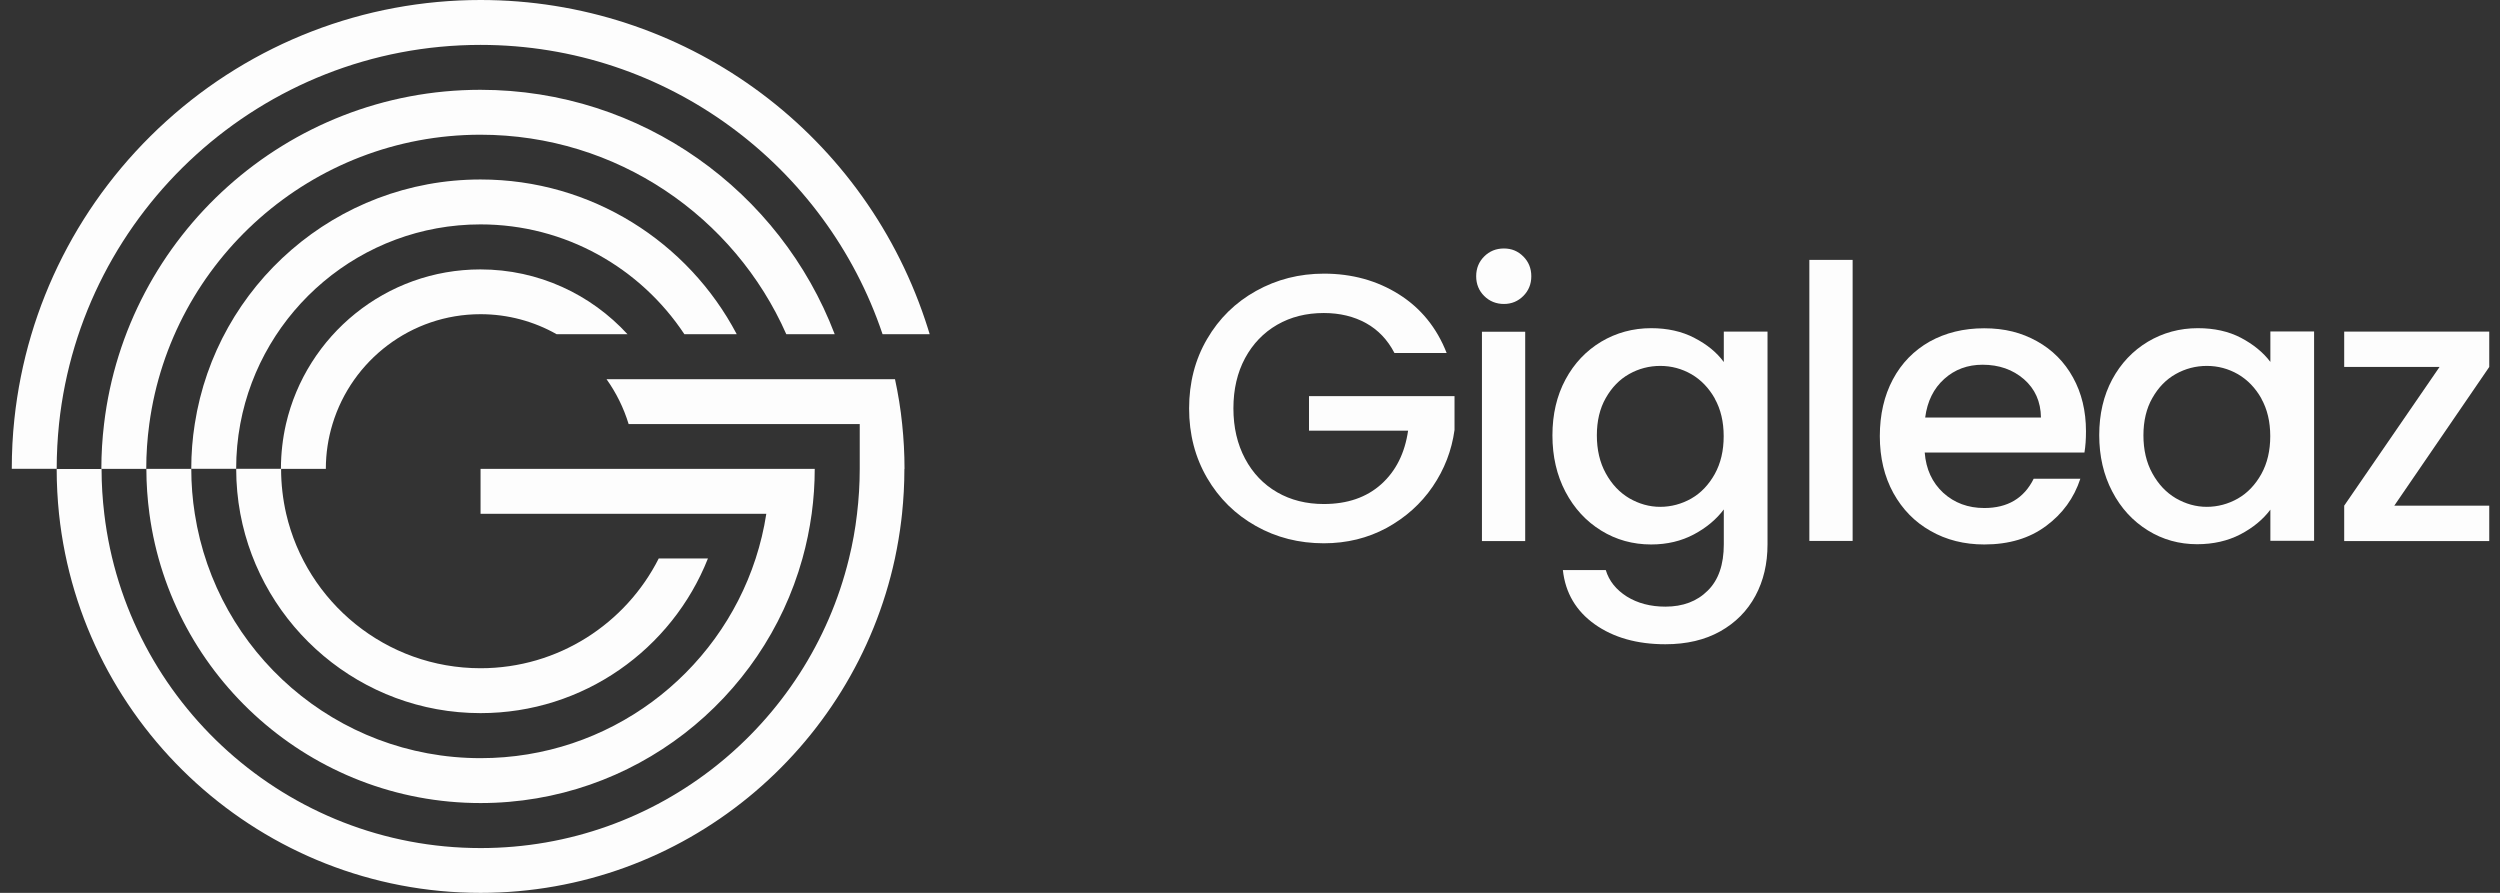 <svg width="140" height="50" viewBox="0 0 140 50" fill="none" xmlns="http://www.w3.org/2000/svg">
<rect x="0" y="0" width="140" height="50" fill="#333333" stroke="none"/>
<g id="Logo">
<g id="Group">
<path id="Vector" d="M78.089 19.767C77.707 19.03 77.174 18.47 76.496 18.095C75.818 17.72 75.028 17.529 74.133 17.529C73.153 17.529 72.284 17.746 71.52 18.187C70.757 18.628 70.157 19.254 69.723 20.057C69.289 20.866 69.071 21.801 69.071 22.867C69.071 23.934 69.289 24.868 69.723 25.685C70.157 26.501 70.757 27.126 71.52 27.567C72.284 28.008 73.159 28.225 74.133 28.225C75.45 28.225 76.523 27.857 77.346 27.119C78.168 26.382 78.669 25.382 78.853 24.118H73.304V22.183H81.453V24.078C81.295 25.23 80.887 26.284 80.229 27.251C79.57 28.219 78.708 28.982 77.655 29.562C76.595 30.134 75.423 30.424 74.133 30.424C72.744 30.424 71.474 30.101 70.329 29.456C69.183 28.811 68.268 27.916 67.597 26.764C66.925 25.612 66.59 24.315 66.59 22.874C66.59 21.432 66.925 20.129 67.597 18.984C68.268 17.832 69.183 16.936 70.342 16.291C71.5 15.646 72.764 15.324 74.14 15.324C75.713 15.324 77.115 15.712 78.339 16.482C79.564 17.253 80.459 18.352 81.012 19.767H78.096H78.089Z" fill="#FDFDFD"/>
<path id="Vector_2" d="M83.114 16.574C82.817 16.278 82.666 15.91 82.666 15.469C82.666 15.028 82.817 14.659 83.114 14.363C83.41 14.067 83.778 13.915 84.219 13.915C84.66 13.915 85.009 14.067 85.306 14.363C85.602 14.659 85.753 15.028 85.753 15.469C85.753 15.91 85.602 16.278 85.306 16.574C85.009 16.871 84.647 17.022 84.219 17.022C83.792 17.022 83.41 16.871 83.114 16.574ZM85.411 18.576V30.299H82.989V18.576H85.411Z" fill="#FDFDFD"/>
<path id="Vector_3" d="M94.887 18.924C95.591 19.286 96.138 19.734 96.533 20.274V18.569H98.981V30.483C98.981 31.563 98.757 32.524 98.303 33.366C97.849 34.209 97.191 34.874 96.335 35.354C95.48 35.835 94.453 36.078 93.261 36.078C91.675 36.078 90.352 35.703 89.305 34.959C88.259 34.215 87.66 33.202 87.521 31.925H89.924C90.108 32.537 90.503 33.024 91.102 33.406C91.708 33.781 92.425 33.972 93.261 33.972C94.242 33.972 95.032 33.676 95.631 33.077C96.237 32.484 96.533 31.615 96.533 30.483V28.528C96.118 29.081 95.565 29.548 94.861 29.924C94.156 30.299 93.36 30.49 92.465 30.49C91.445 30.49 90.51 30.233 89.667 29.713C88.825 29.193 88.16 28.476 87.666 27.541C87.179 26.613 86.936 25.559 86.936 24.381C86.936 23.203 87.179 22.163 87.666 21.255C88.153 20.346 88.825 19.642 89.667 19.135C90.51 18.635 91.445 18.378 92.465 18.378C93.373 18.378 94.176 18.556 94.88 18.918L94.887 18.924ZM96.032 22.321C95.697 21.729 95.262 21.274 94.722 20.958C94.183 20.649 93.603 20.491 92.978 20.491C92.353 20.491 91.774 20.642 91.234 20.945C90.694 21.248 90.26 21.696 89.924 22.288C89.588 22.874 89.424 23.578 89.424 24.381C89.424 25.184 89.588 25.902 89.924 26.507C90.26 27.119 90.694 27.58 91.24 27.903C91.787 28.219 92.366 28.383 92.972 28.383C93.577 28.383 94.176 28.225 94.716 27.916C95.256 27.607 95.69 27.146 96.026 26.547C96.362 25.941 96.526 25.237 96.526 24.427C96.526 23.618 96.362 22.92 96.026 22.321H96.032Z" fill="#FDFDFD"/>
<path id="Vector_4" d="M103.747 14.554V30.292H101.324V14.554H103.747Z" fill="#FDFDFD"/>
<path id="Vector_5" d="M116.743 25.342H107.784C107.856 26.277 108.205 27.027 108.824 27.6C109.449 28.166 110.213 28.449 111.121 28.449C112.425 28.449 113.346 27.903 113.886 26.81H116.499C116.144 27.89 115.505 28.772 114.577 29.456C113.649 30.147 112.497 30.49 111.121 30.49C110.002 30.49 108.995 30.239 108.113 29.733C107.224 29.232 106.533 28.521 106.027 27.607C105.526 26.692 105.27 25.632 105.27 24.427C105.27 23.223 105.513 22.163 106 21.248C106.487 20.333 107.178 19.629 108.06 19.128C108.949 18.635 109.963 18.384 111.115 18.384C112.267 18.384 113.208 18.628 114.07 19.109C114.933 19.589 115.61 20.267 116.091 21.143C116.572 22.011 116.815 23.018 116.815 24.151C116.815 24.592 116.789 24.987 116.729 25.342H116.743ZM114.294 23.381C114.281 22.485 113.958 21.774 113.34 21.235C112.714 20.695 111.944 20.425 111.023 20.425C110.187 20.425 109.469 20.688 108.877 21.221C108.284 21.755 107.929 22.472 107.81 23.381H114.301H114.294Z" fill="#FDFDFD"/>
<path id="Vector_6" d="M118.281 21.254C118.768 20.346 119.439 19.642 120.282 19.135C121.124 18.635 122.059 18.378 123.079 18.378C124.001 18.378 124.804 18.556 125.495 18.918C126.18 19.28 126.733 19.727 127.141 20.267V18.562H129.589V30.285H127.141V28.541C126.726 29.094 126.166 29.555 125.462 29.924C124.751 30.292 123.942 30.476 123.04 30.476C122.033 30.476 121.111 30.22 120.275 29.7C119.439 29.18 118.774 28.462 118.287 27.527C117.8 26.599 117.557 25.546 117.557 24.368C117.557 23.19 117.8 22.15 118.287 21.241L118.281 21.254ZM126.64 22.321C126.305 21.728 125.87 21.274 125.33 20.958C124.791 20.649 124.211 20.491 123.586 20.491C122.961 20.491 122.382 20.642 121.842 20.945C121.302 21.248 120.868 21.695 120.532 22.288C120.196 22.874 120.032 23.578 120.032 24.381C120.032 25.184 120.196 25.902 120.532 26.507C120.868 27.119 121.302 27.58 121.848 27.903C122.395 28.219 122.974 28.383 123.58 28.383C124.185 28.383 124.784 28.225 125.324 27.916C125.864 27.607 126.298 27.146 126.634 26.547C126.969 25.941 127.134 25.237 127.134 24.427C127.134 23.617 126.969 22.92 126.634 22.321H126.64Z" fill="#FDFDFD"/>
<path id="Vector_7" d="M134.08 28.317H139.398V30.299H131.275V28.317L136.614 20.55H131.275V18.569H139.398V20.55L134.08 28.317Z" fill="#FDFDFD"/>
</g>
<g id="Group_2">
<path id="Vector_8" d="M52.062 18.714H49.423C46.263 9.308 37.364 2.514 26.911 2.514C14.668 2.514 4.564 11.829 3.306 23.736C3.221 24.559 3.175 25.401 3.175 26.251H0.66C0.66 25.329 0.706 24.394 0.805 23.473C1.483 17.068 4.498 11.144 9.303 6.793C14.141 2.409 20.394 0 26.911 0C38.2 0 48.205 7.195 51.806 17.911C51.898 18.174 51.977 18.444 52.062 18.714Z" fill="#FDFDFD"/>
<path id="Vector_9" d="M35.151 18.714H31.168C29.911 18.003 28.456 17.595 26.909 17.595C23.006 17.595 19.702 20.188 18.622 23.743C18.379 24.539 18.247 25.382 18.247 26.257H15.732C15.732 25.395 15.831 24.552 16.015 23.743C17.161 18.786 21.604 15.087 26.903 15.087C30.161 15.087 33.097 16.489 35.144 18.72L35.151 18.714Z" fill="#FDFDFD"/>
<path id="Vector_10" d="M41.253 18.714H38.324C35.876 15.014 31.669 12.566 26.91 12.566C20.223 12.566 14.641 17.391 13.456 23.736C13.304 24.552 13.225 25.388 13.225 26.251H10.711C10.711 25.395 10.777 24.559 10.908 23.736C12.113 15.982 18.82 10.051 26.91 10.051C33.137 10.051 38.541 13.56 41.253 18.707V18.714Z" fill="#FDFDFD"/>
<path id="Vector_11" d="M46.75 18.714H44.032C41.129 12.138 34.546 7.544 26.904 7.544C17.439 7.544 9.592 14.607 8.361 23.743C8.249 24.566 8.19 25.402 8.19 26.257H5.676C5.676 25.408 5.728 24.566 5.827 23.743C7.071 13.218 16.05 5.029 26.904 5.029C35.955 5.029 43.696 10.723 46.743 18.714H46.75Z" fill="#FDFDFD"/>
<path id="Vector_12" d="M50.646 26.257C50.646 27.106 50.6 27.942 50.514 28.772C50.501 28.884 50.488 29.002 50.475 29.114C50.389 29.845 50.264 30.575 50.113 31.286C47.803 41.969 38.278 50 26.91 50C14.667 50 4.563 40.686 3.305 28.778C3.22 27.956 3.174 27.113 3.174 26.264H5.688C5.688 27.113 5.741 27.956 5.84 28.778C7.084 39.304 16.062 47.492 26.917 47.492C36.889 47.492 45.275 40.581 47.539 31.293C47.743 30.47 47.895 29.634 47.993 28.778C48.092 27.956 48.145 27.113 48.145 26.264V23.749H35.204C34.927 22.841 34.506 21.992 33.966 21.235H50.12C50.297 22.058 50.435 22.894 50.521 23.749C50.607 24.572 50.653 25.415 50.653 26.264L50.646 26.257Z" fill="#FDFDFD"/>
<path id="Vector_13" d="M45.625 26.257C45.625 27.107 45.566 27.949 45.454 28.772C45.335 29.628 45.164 30.47 44.934 31.286C42.735 39.172 35.488 44.971 26.911 44.971C17.446 44.971 9.599 37.908 8.368 28.772C8.257 27.949 8.197 27.113 8.197 26.257H10.712C10.712 27.113 10.778 27.949 10.909 28.772C12.114 36.526 18.821 42.457 26.911 42.457C34.106 42.457 40.201 37.77 42.314 31.286C42.577 30.477 42.781 29.634 42.913 28.772H26.911V26.257H45.625Z" fill="#FDFDFD"/>
<path id="Vector_14" d="M39.642 31.28C37.634 36.348 32.684 39.935 26.911 39.935C20.224 39.935 14.642 35.111 13.457 28.765C13.306 27.949 13.227 27.113 13.227 26.251H15.741C15.741 27.113 15.84 27.956 16.024 28.765C17.169 33.722 21.613 37.421 26.911 37.421C31.262 37.421 35.047 34.92 36.89 31.273H39.642V31.28Z" fill="#FDFDFD"/>
</g>
</g>
</svg>
